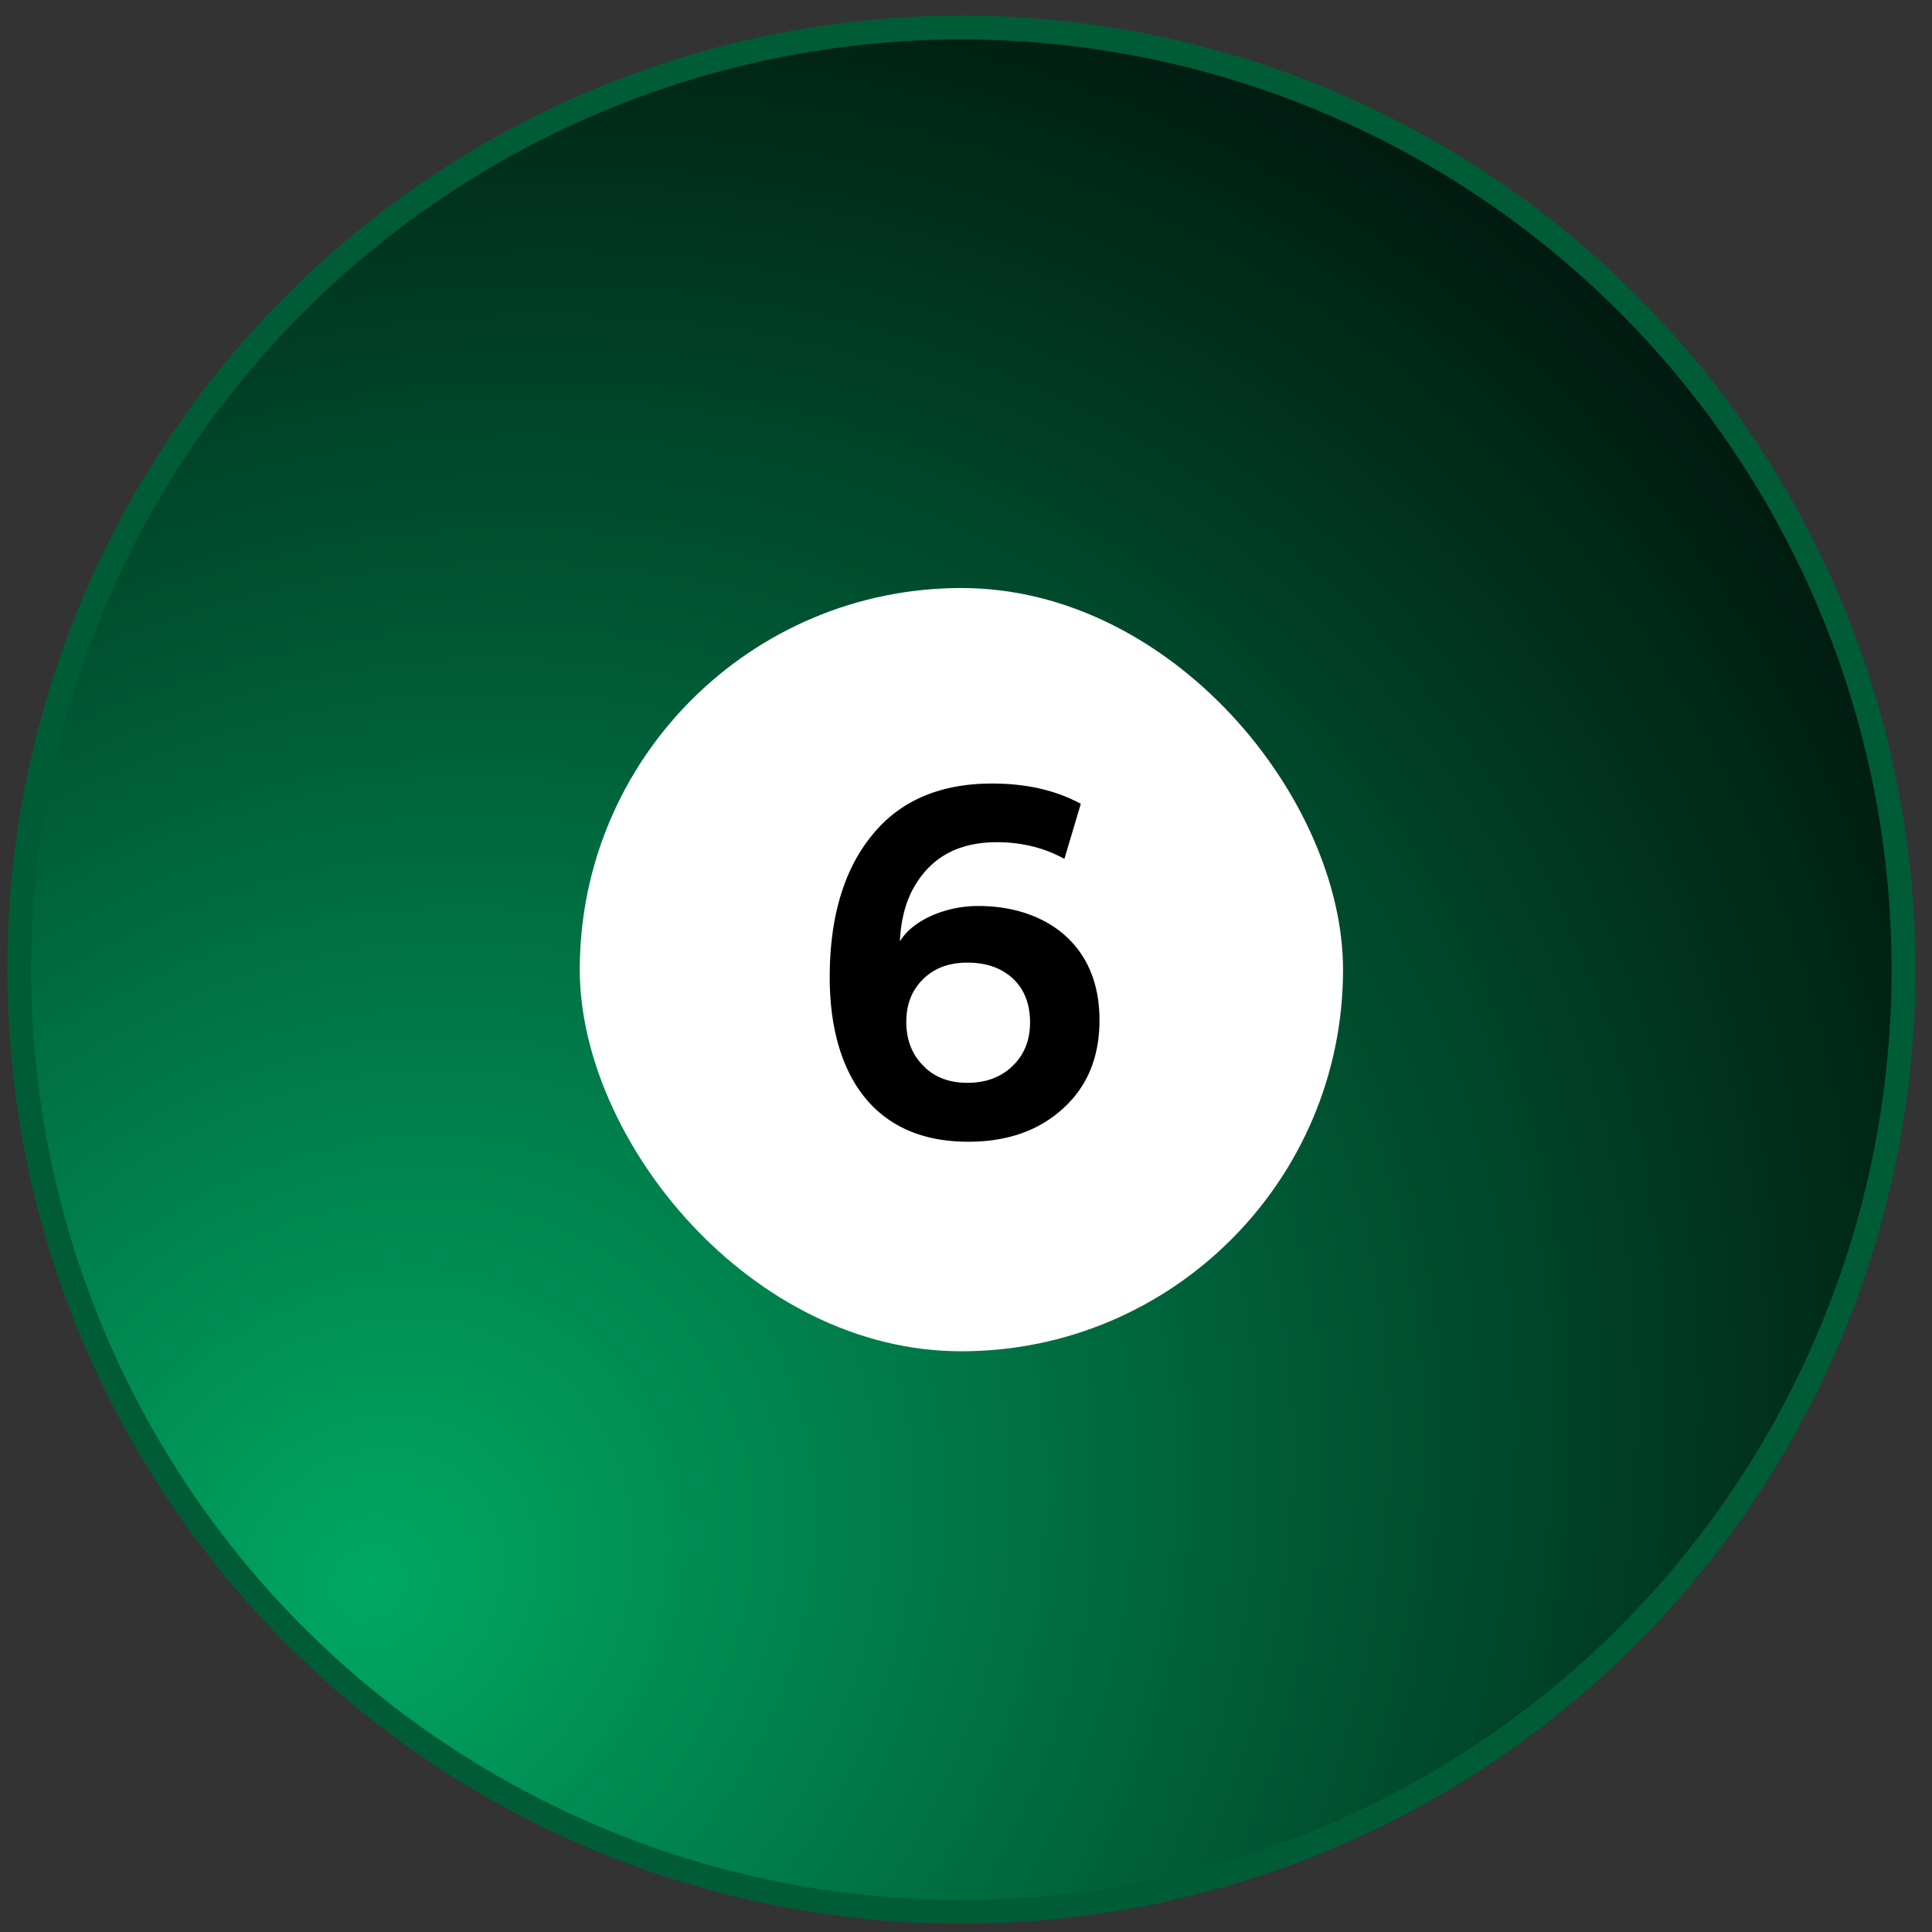 <svg xmlns="http://www.w3.org/2000/svg" width="81" height="81" fill="none" viewBox="0 0 81 81">
  <rect x="0" y="0" width="81" height="81" fill="#333333" stroke="none"/>
  <circle cx="40.307" cy="40.653" r="39.5" fill="#1F2026"/>
  <circle cx="40.307" cy="40.653" r="39.5" fill="url(#a)"/>
  <circle cx="40.307" cy="40.653" r="39.5" stroke="#005C37"/>
  <rect width="32" height="32" x="24.307" y="24.653" fill="#fff" rx="16"/>
  <path fill="#000" d="M40.586 47.868c-4.168 0-5.8-3.115-5.8-6.886 0-2.524.59-4.511 1.772-5.962 1.17-1.45 2.857-2.17 5.038-2.17 1.428 0 2.664.28 3.717.85l-.688 2.309c-.838-.462-1.783-.699-2.825-.699-1.472 0-2.653.516-3.427 1.794-.387.634-.601 1.43-.645 2.364.27-.44.71-.795 1.322-1.074a4.848 4.848 0 0 1 1.998-.409c2.578 0 5.049 1.44 5.049 4.78 0 1.547-.505 2.783-1.526 3.707-1.02.934-2.341 1.396-3.985 1.396Zm-.032-7.509c-.763 0-1.375.226-1.848.688-.473.462-.709 1.053-.709 1.794 0 .752.236 1.364.71 1.837.461.483 1.084.72 1.847.72.784 0 1.418-.237 1.901-.71.483-.461.73-1.074.73-1.826 0-.762-.236-1.375-.708-1.826-.484-.451-1.118-.677-1.923-.677Z"/>
  <defs>
    <radialGradient id="a" cx="0" cy="0" r="1" gradientTransform="rotate(-45 87.53 13.806) scale(73.859 63.962)" gradientUnits="userSpaceOnUse">
      <stop offset="0" stop-color="#00A864"/>
      <stop offset="1" stop-color="#001A10"/>
    </radialGradient>
  </defs>
</svg>
